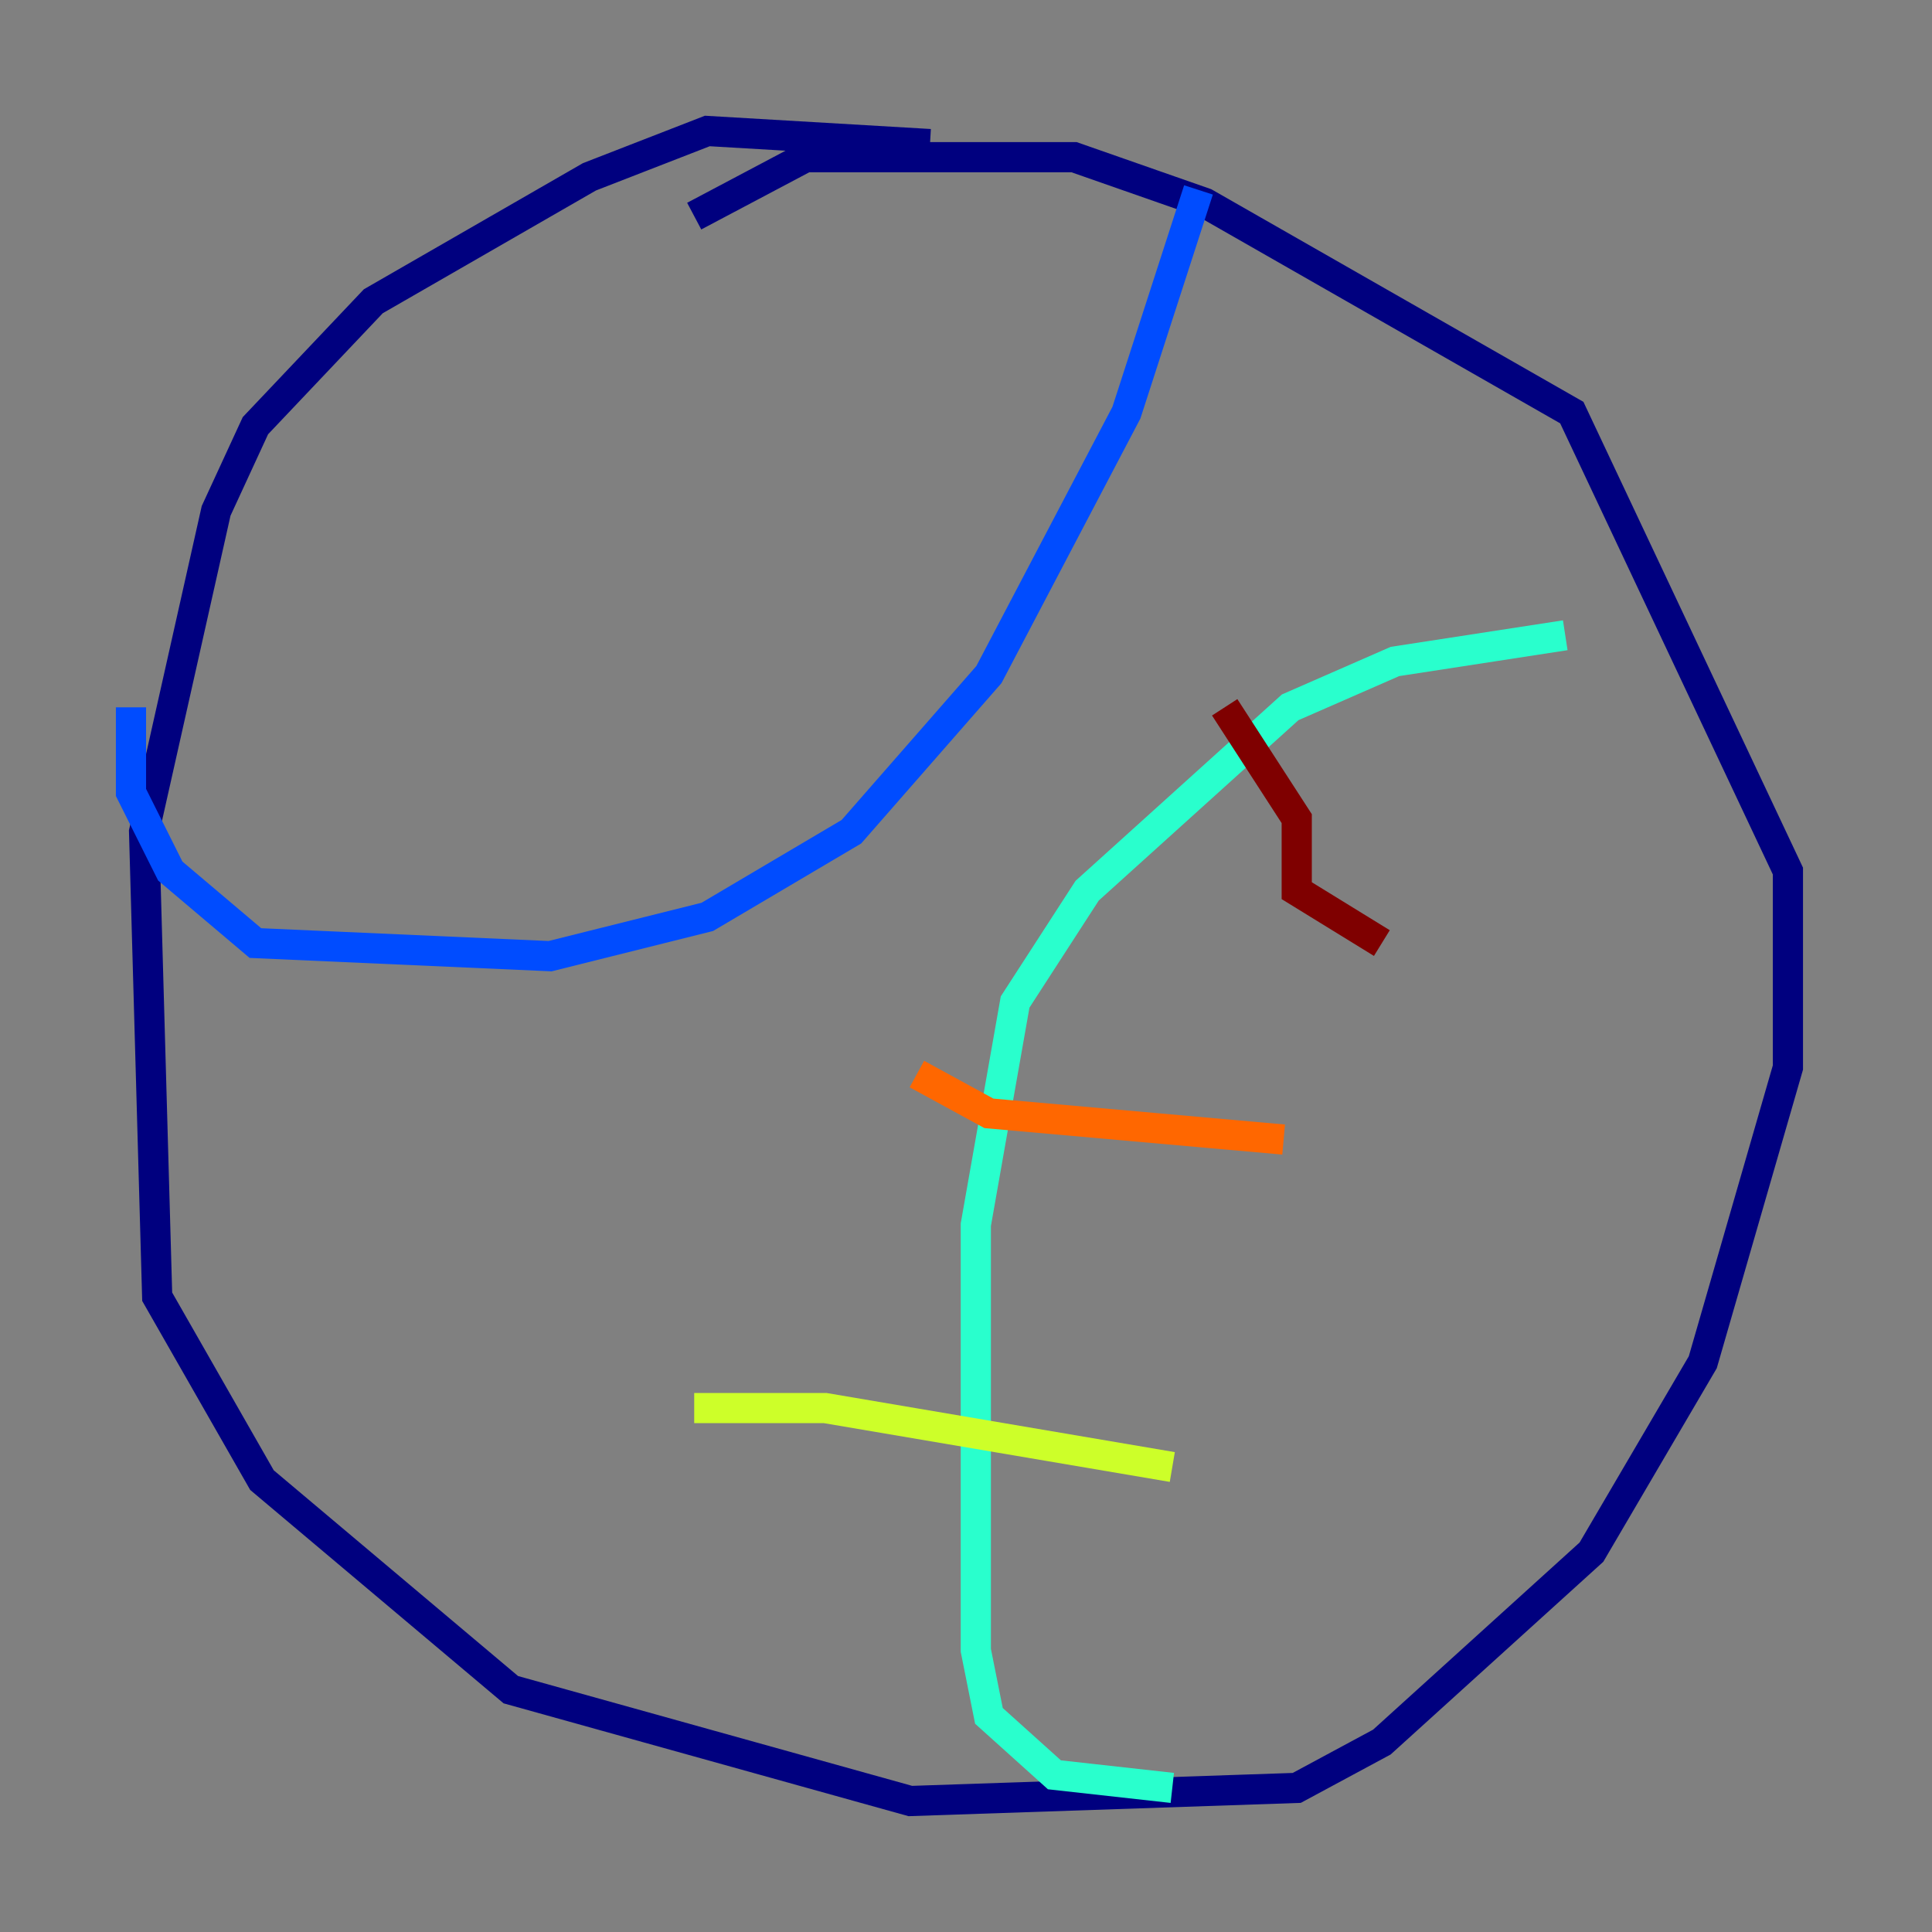 <?xml version="1.0" encoding="utf-8" ?>
<svg baseProfile="tiny" height="128" version="1.2" viewBox="0,0,128,128" width="128" xmlns="http://www.w3.org/2000/svg" xmlns:ev="http://www.w3.org/2001/xml-events" xmlns:xlink="http://www.w3.org/1999/xlink"><rect x="0" y="0" width="128" height="128" fill="#808080" stroke="none"/><defs /><polyline fill="none" points="61.614,9.546 46.861,8.678 39.051,11.715 24.732,19.959 16.922,28.203 14.319,33.844 9.546,55.105 10.414,85.912 17.356,98.061 33.844,111.946 60.312,119.322 85.912,118.454 91.552,115.417 105.437,102.834 112.814,90.251 118.454,70.725 118.454,57.709 104.136,27.336 79.837,13.451 71.159,10.414 53.37,10.414 45.993,14.319" stroke="#00007f" stroke-width="2" /><polyline fill="none" points="8.678,46.861 8.678,52.502 11.281,57.709 16.922,62.481 36.447,63.349 46.861,60.746 56.407,55.105 65.519,44.691 74.63,27.336 79.403,12.583" stroke="#004cff" stroke-width="2" /><polyline fill="none" points="103.702,42.088 92.42,43.824 85.478,46.861 72.027,59.01 67.254,66.386 64.651,81.139 64.651,109.342 65.519,113.681 69.858,117.586 77.668,118.454" stroke="#29ffcd" stroke-width="2" /><polyline fill="none" points="45.993,93.288 54.671,93.288 77.668,97.193" stroke="#cdff29" stroke-width="2" /><polyline fill="none" points="60.746,71.159 65.519,73.763 85.044,75.498" stroke="#ff6700" stroke-width="2" /><polyline fill="none" points="81.139,46.861 85.912,54.237 85.912,59.01 91.552,62.481" stroke="#7f0000" stroke-width="2" /></svg>